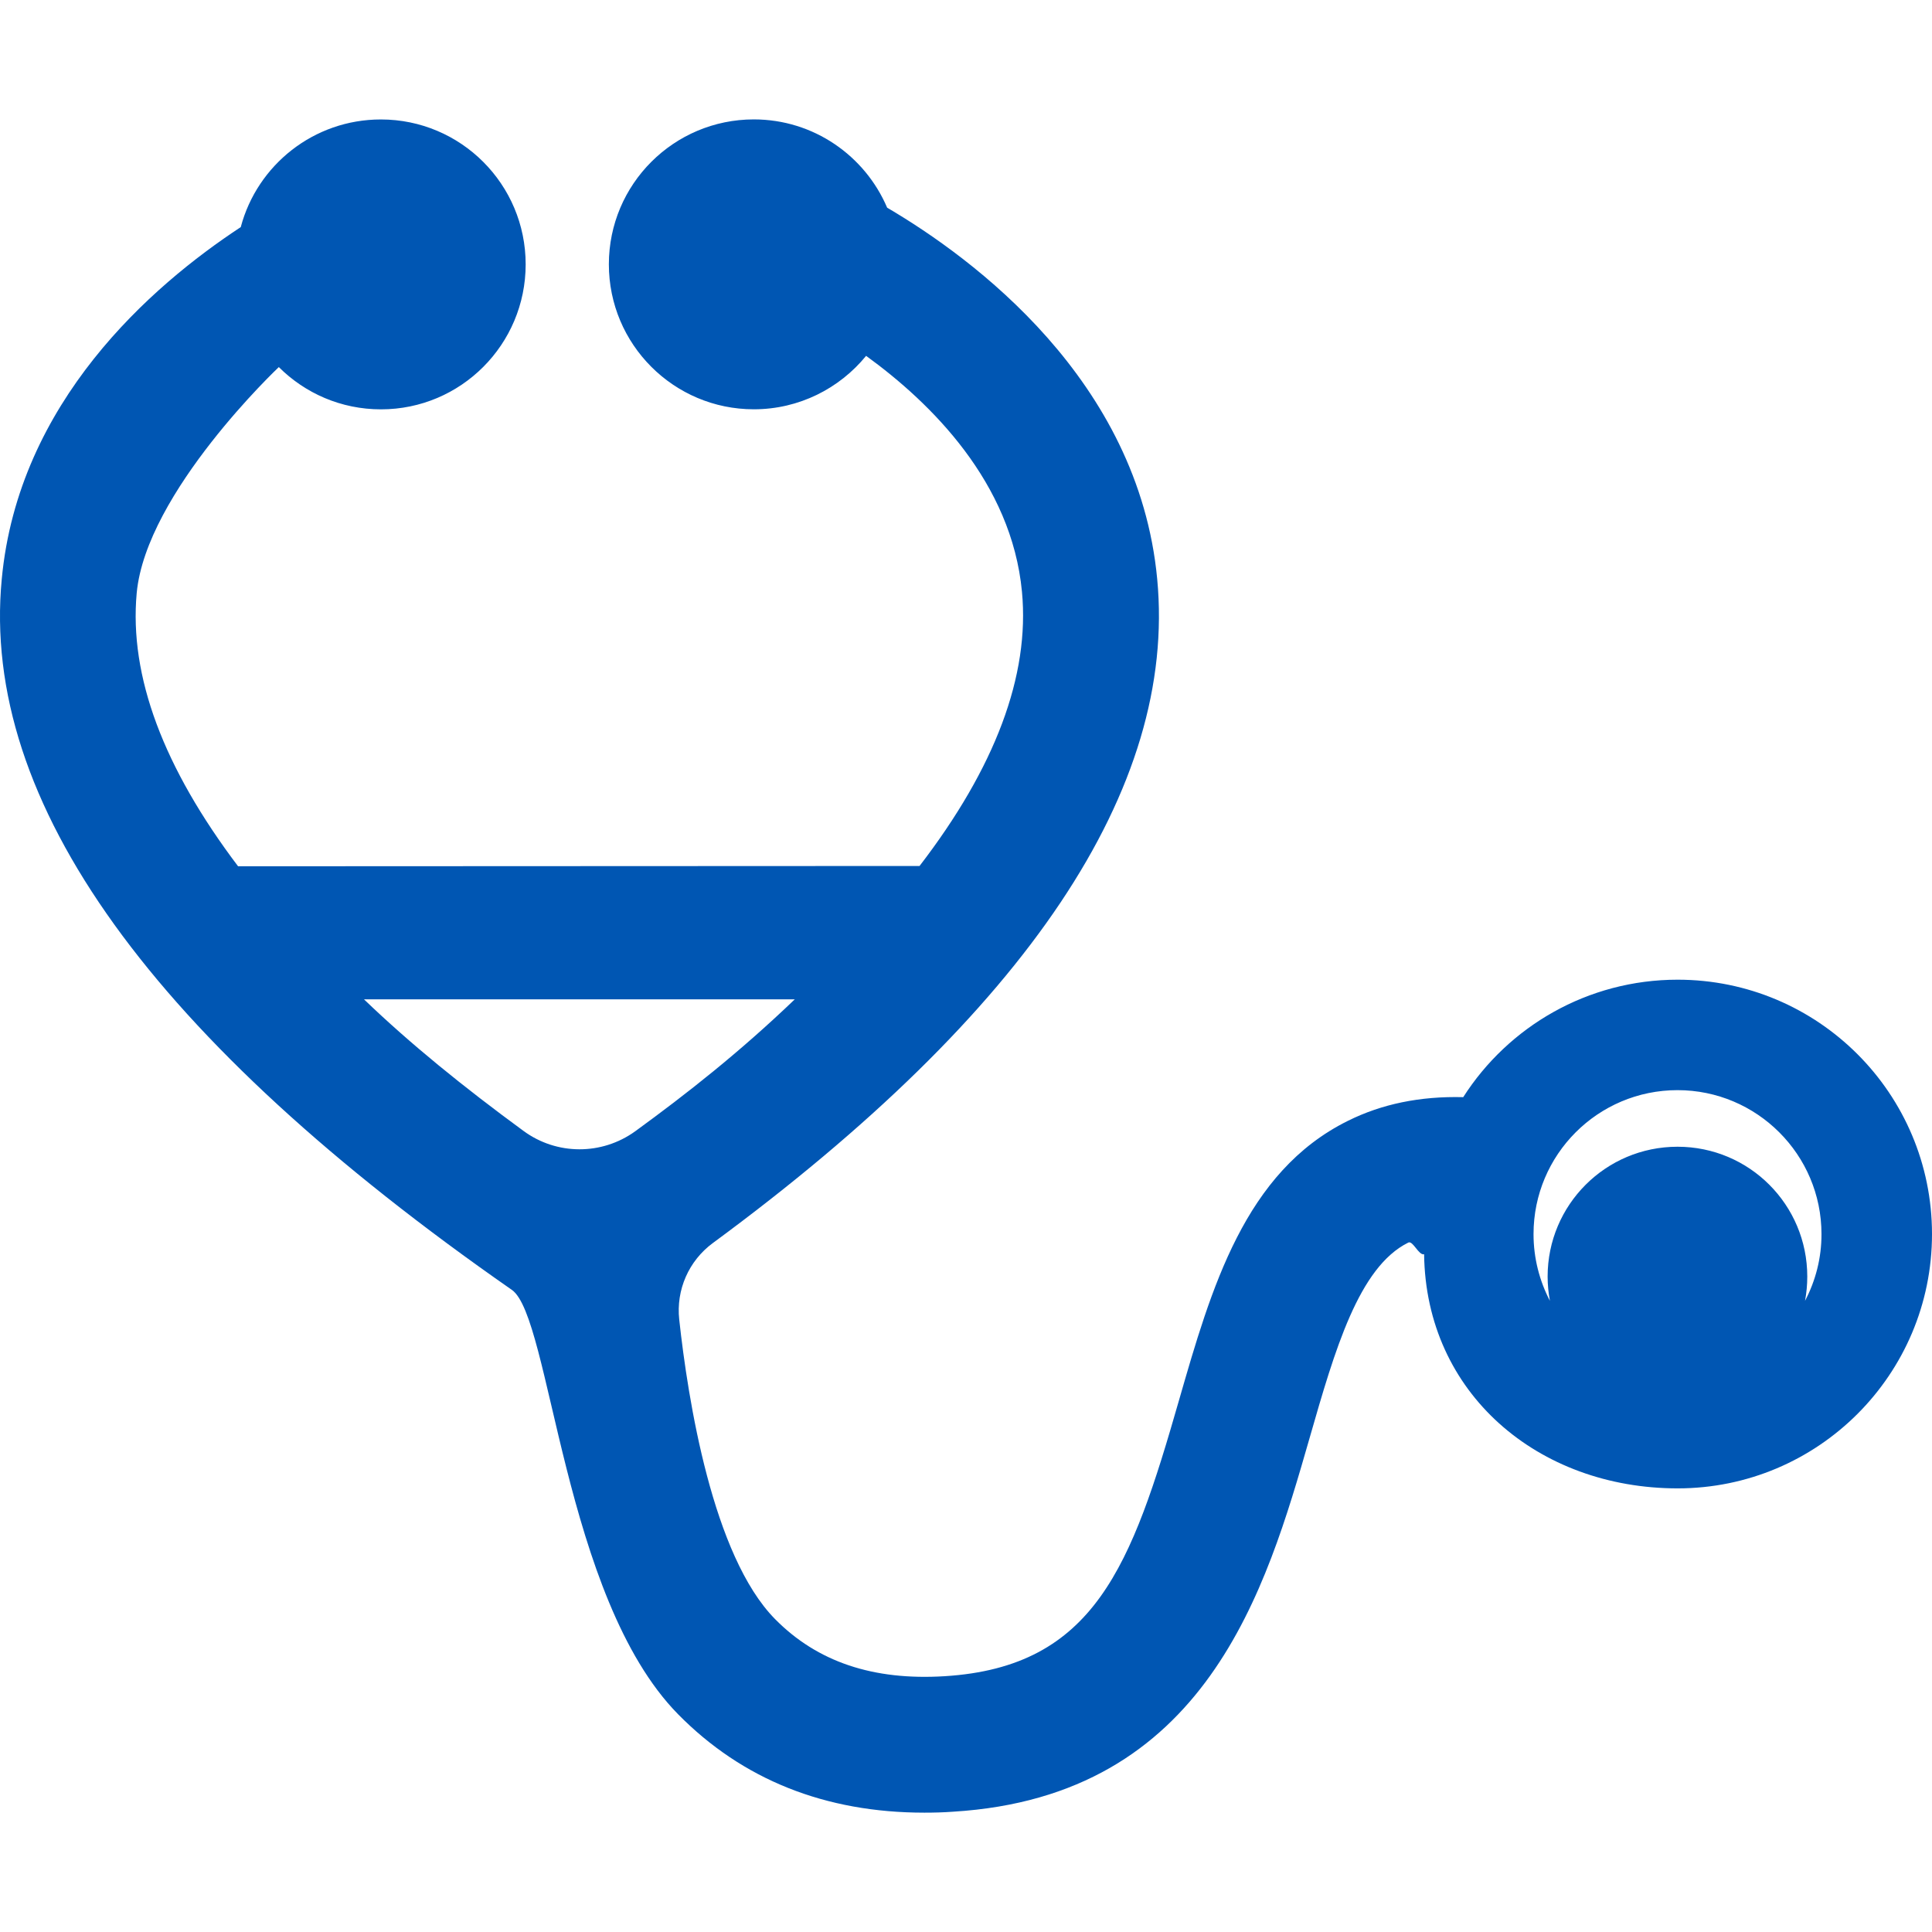 <?xml version="1.0" encoding="iso-8859-1"?>
<!-- Uploaded to: SVG Repo, www.svgrepo.com, Generator: SVG Repo Mixer Tools -->
<!DOCTYPE svg PUBLIC "-//W3C//DTD SVG 1.1//EN" "http://www.w3.org/Graphics/SVG/1.1/DTD/svg11.dtd">
<svg fill="#0056B3" version="1.1" id="Capa_1" xmlns="http://www.w3.org/2000/svg" xmlns:xlink="http://www.w3.org/1999/xlink" 
	 width="800px" height="800px" viewBox="0 0 31.957 31.957"
	 xml:space="preserve">
<g>
	<g>
		<path d="M27.749,16.205c-1.488,0-2.8,0.775-3.546,1.943c-0.713-0.018-1.347,0.113-1.906,0.391
			c-1.71,0.846-2.261,2.768-2.796,4.625c-0.783,2.729-1.39,4.408-3.876,4.562c-1.18,0.073-2.105-0.235-2.805-0.945
			c-1.034-1.048-1.441-3.631-1.585-4.954c-0.054-0.492,0.158-0.973,0.556-1.266c5.206-3.832,7.678-7.524,7.35-10.984
			c-0.31-3.29-3.045-5.307-4.467-6.142c0.121,0.288,0.121,0.288,0,0c-0.366-0.858-1.216-1.46-2.205-1.46
			c-1.324,0-2.398,1.073-2.398,2.397c0,1.324,1.074,2.398,2.398,2.398c0.748,0,1.417-0.345,1.857-0.884l0,0
			c1.076,0.78,2.407,2.094,2.578,3.901c0.132,1.388-0.444,2.911-1.694,4.537L3.938,14.329c-1.231-1.628-1.803-3.141-1.677-4.518
			c0.155-1.669,2.351-3.739,2.351-3.739c0.433,0.432,1.028,0.699,1.69,0.699c1.322,0,2.393-1.074,2.393-2.398
			c0-1.324-1.072-2.397-2.395-2.397c-1.111,0-2.045,0.755-2.317,1.778c0,0.001,0,0.002,0,0.002C2.5,4.731,0.303,6.65,0.029,9.579
			c-0.353,3.693,2.505,7.625,8.438,11.757c0.646,0.451,0.846,5.08,2.747,7.017c1.066,1.084,2.436,1.63,4.077,1.63
			c0.155,0,0.313-0.004,0.475-0.016c4.193-0.256,5.177-3.682,5.896-6.182c0.417-1.453,0.812-2.826,1.633-3.232
			c0.076-0.037,0.173,0.218,0.261,0.193c0.028,2.301,1.887,3.873,4.194,3.873c2.324,0,4.207-1.884,4.207-4.207
			C31.956,18.088,30.073,16.205,27.749,16.205z M6.021,16.53h7.125c-0.913,0.876-1.795,1.568-2.64,2.183
			c-0.552,0.398-1.297,0.397-1.846-0.006C7.668,17.98,6.787,17.267,6.021,16.53z M29.857,21.517c0.024-0.13,0.037-0.265,0.037-0.401
			c0-1.188-0.959-2.148-2.146-2.148c-1.188,0-2.149,0.961-2.149,2.148c0,0.137,0.014,0.271,0.038,0.401
			c-0.172-0.33-0.271-0.705-0.271-1.104c0-1.314,1.065-2.381,2.382-2.381c1.312,0,2.381,1.066,2.381,2.381
			C30.13,20.812,30.03,21.187,29.857,21.517z"/>
	</g>
</g>
</svg>